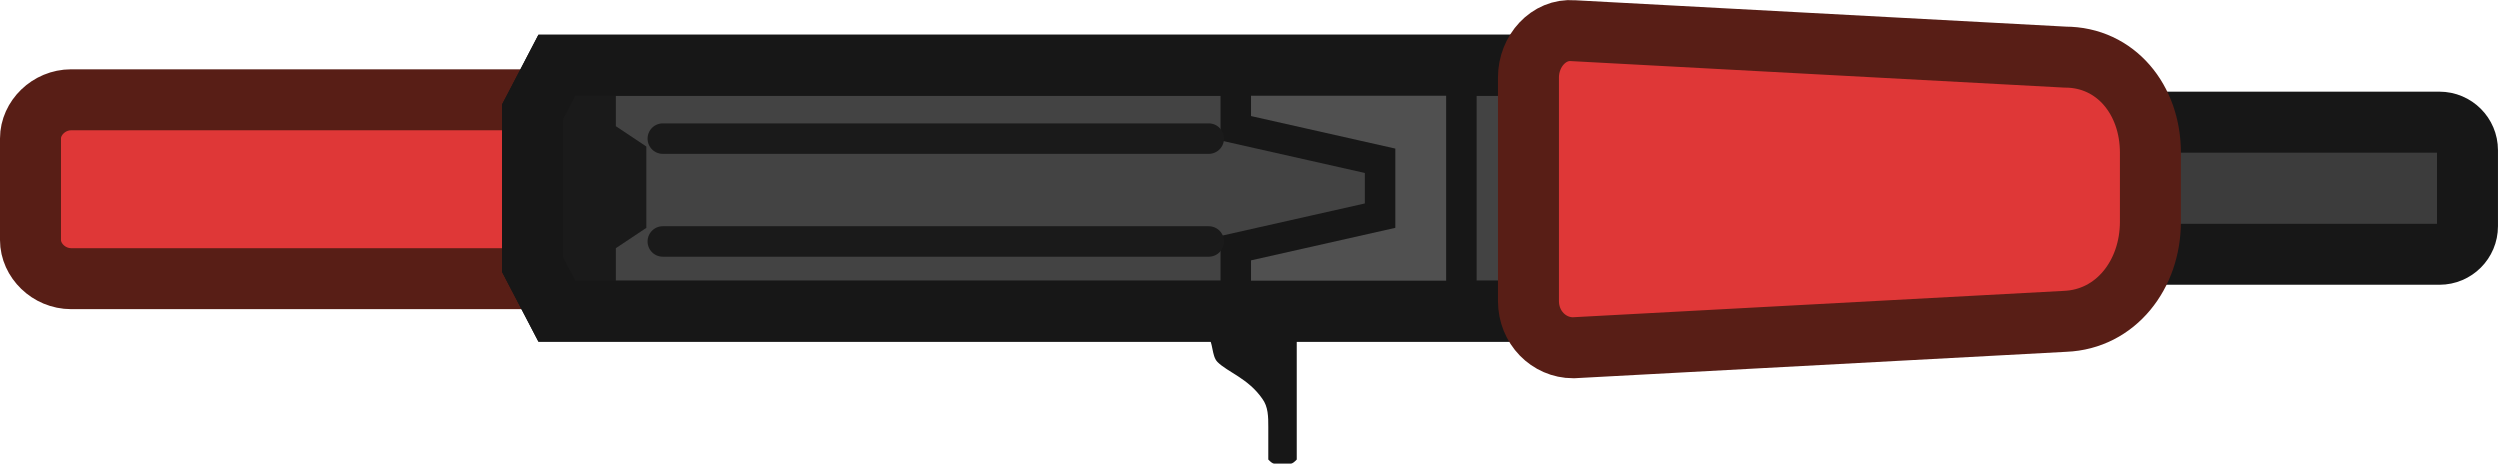 <svg width="123" height="23" viewBox="0 0 123 23" fill="none" xmlns="http://www.w3.org/2000/svg">
<g clip-path="url(#clip0_177_327)">
<path d="M49.7 6.81V11.81C49.7 12.81 48.8 13.71 47.7 13.71H3.5C2.4 13.71 1.5 12.81 1.5 11.81V6.81C1.5 5.81 2.4 4.91 3.5 4.91H47.6C48.8 5.01 49.7 5.81 49.7 6.81Z" fill="#DF3737" stroke="#581E16" stroke-width="3" stroke-linecap="round"/>
<path d="M75.3 15.31H27.4L26.2 13.01V5.51L27.4 3.21H75.3V15.31Z" fill="#434343" stroke="#171717" stroke-width="3" stroke-linecap="round"/>
<path d="M30.3 2.51L26.8 2.61V16.41L30.3 16.51V12.21L31.8 11.21V7.21L30.3 6.21V2.51Z" fill="#1A1A1A"/>
<path d="M63.8 16.51V22.61C63.7 22.71 63.6 22.81 63.5 22.81H62.7C62.6 22.81 62.5 22.71 62.4 22.61V21.01C62.4 20.51 62.4 20.01 62.1 19.61C61.4 18.61 60.4 18.31 59.9 17.81C59.6 17.51 59.7 16.81 59.4 16.51H63.8Z" fill="#171717"/>
<path d="M120.02 6.01H100.98C100.218 6.01 99.6 6.628 99.6 7.39V11.13C99.6 11.892 100.218 12.51 100.98 12.51H120.02C120.782 12.51 121.4 11.892 121.4 11.13V7.39C121.4 6.628 120.782 6.01 120.02 6.01Z" fill="#3C3C3C" stroke="#171717" stroke-width="3" stroke-linecap="round"/>
<path d="M71.9 3.41V15.01H60.8V12.21L67.9 10.61V7.91L60.8 6.31V3.41H71.9Z" fill="#505050" stroke="#171717" stroke-width="1.5" stroke-linecap="round"/>
<path d="M75.3 15.31H27.4L26.2 13.01V5.51L27.4 3.21H75.3V15.31Z" stroke="#171717" stroke-width="3" stroke-linecap="round"/>
<path d="M105.8 7.51V10.91C105.8 13.51 104.1 15.71 101.6 15.81L77.4 17.11C76.2 17.11 75.2 16.11 75.2 14.81V3.81C75.2 2.51 76.2 1.41 77.4 1.51L101.6 2.81C104.1 2.81 105.8 4.91 105.8 7.51Z" fill="#DF3737" stroke="#581E16" stroke-width="3" stroke-linecap="round"/>
<path d="M59.47 11.88H32.61" stroke="#1A1A1A" stroke-width="1.5" stroke-linecap="round"/>
<path d="M59.47 6.82H32.61" stroke="#1A1A1A" stroke-width="1.5" stroke-linecap="round"/>
</g>
<defs>
<clipPath id="clip0_177_327">
<rect width="122.9" height="22.81" fill="white"/>
</clipPath>
</defs>
</svg>
